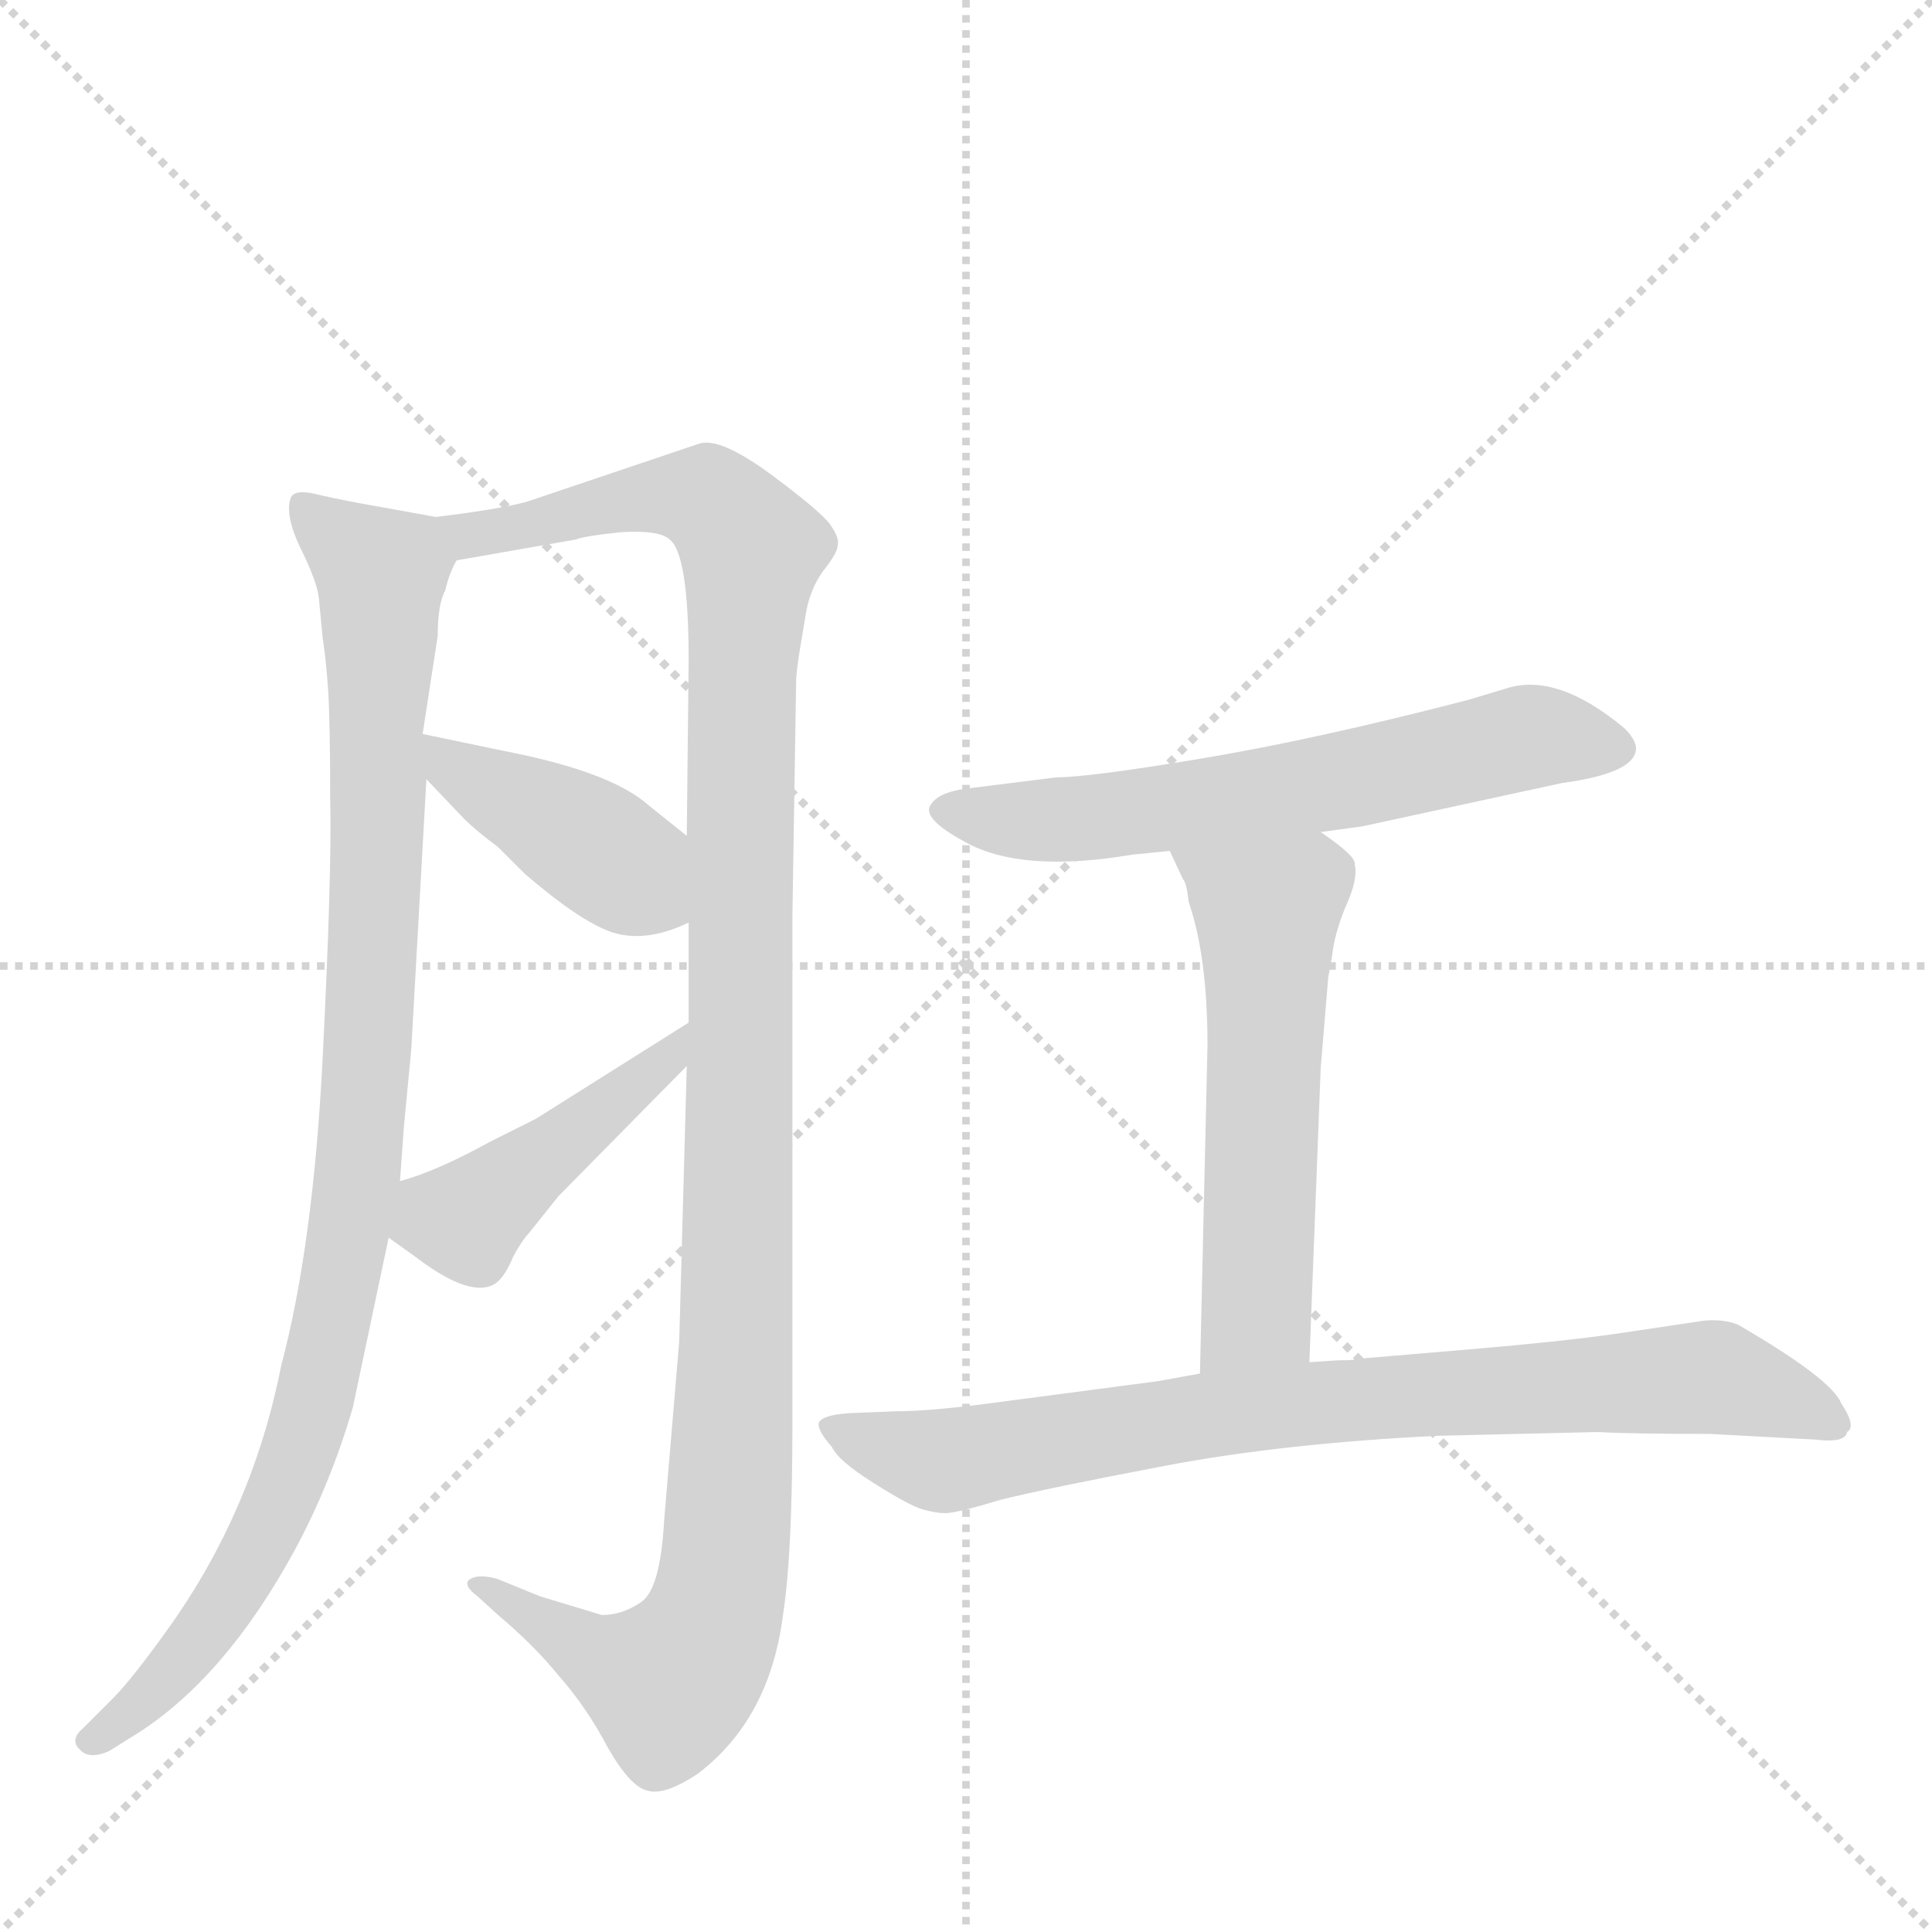 <svg version="1.1" viewBox="0 0 1024 1024" xmlns="http://www.w3.org/2000/svg">
  <g stroke="lightgray" stroke-dasharray="1,1" stroke-width="1" transform="scale(4, 4)">
    <line x1="0" y1="0" x2="256" y2="256"></line>
    <line x1="256" y1="0" x2="0" y2="256"></line>
    <line x1="128" y1="0" x2="128" y2="256"></line>
    <line x1="0" y1="128" x2="256" y2="128"></line>
  </g>
  <g transform="scale(1, -1) translate(0, -860)">
    <style type="text/css">
      
        @keyframes keyframes0 {
          from {
            stroke: blue;
            stroke-dashoffset: 968;
            stroke-width: 128;
          }
          76% {
            animation-timing-function: step-end;
            stroke: blue;
            stroke-dashoffset: 0;
            stroke-width: 128;
          }
          to {
            stroke: black;
            stroke-width: 1024;
          }
        }
        #make-me-a-hanzi-animation-0 {
          animation: keyframes0 1.038s both;
          animation-delay: 0s;
          animation-timing-function: linear;
        }
      
        @keyframes keyframes1 {
          from {
            stroke: blue;
            stroke-dashoffset: 1154;
            stroke-width: 128;
          }
          79% {
            animation-timing-function: step-end;
            stroke: blue;
            stroke-dashoffset: 0;
            stroke-width: 128;
          }
          to {
            stroke: black;
            stroke-width: 1024;
          }
        }
        #make-me-a-hanzi-animation-1 {
          animation: keyframes1 1.189s both;
          animation-delay: 1.038s;
          animation-timing-function: linear;
        }
      
        @keyframes keyframes2 {
          from {
            stroke: blue;
            stroke-dashoffset: 409;
            stroke-width: 128;
          }
          57% {
            animation-timing-function: step-end;
            stroke: blue;
            stroke-dashoffset: 0;
            stroke-width: 128;
          }
          to {
            stroke: black;
            stroke-width: 1024;
          }
        }
        #make-me-a-hanzi-animation-2 {
          animation: keyframes2 0.583s both;
          animation-delay: 2.227s;
          animation-timing-function: linear;
        }
      
        @keyframes keyframes3 {
          from {
            stroke: blue;
            stroke-dashoffset: 438;
            stroke-width: 128;
          }
          59% {
            animation-timing-function: step-end;
            stroke: blue;
            stroke-dashoffset: 0;
            stroke-width: 128;
          }
          to {
            stroke: black;
            stroke-width: 1024;
          }
        }
        #make-me-a-hanzi-animation-3 {
          animation: keyframes3 0.606s both;
          animation-delay: 2.81s;
          animation-timing-function: linear;
        }
      
        @keyframes keyframes4 {
          from {
            stroke: blue;
            stroke-dashoffset: 616;
            stroke-width: 128;
          }
          67% {
            animation-timing-function: step-end;
            stroke: blue;
            stroke-dashoffset: 0;
            stroke-width: 128;
          }
          to {
            stroke: black;
            stroke-width: 1024;
          }
        }
        #make-me-a-hanzi-animation-4 {
          animation: keyframes4 0.751s both;
          animation-delay: 3.416s;
          animation-timing-function: linear;
        }
      
        @keyframes keyframes5 {
          from {
            stroke: blue;
            stroke-dashoffset: 557;
            stroke-width: 128;
          }
          64% {
            animation-timing-function: step-end;
            stroke: blue;
            stroke-dashoffset: 0;
            stroke-width: 128;
          }
          to {
            stroke: black;
            stroke-width: 1024;
          }
        }
        #make-me-a-hanzi-animation-5 {
          animation: keyframes5 0.703s both;
          animation-delay: 4.167s;
          animation-timing-function: linear;
        }
      
        @keyframes keyframes6 {
          from {
            stroke: blue;
            stroke-dashoffset: 794;
            stroke-width: 128;
          }
          72% {
            animation-timing-function: step-end;
            stroke: blue;
            stroke-dashoffset: 0;
            stroke-width: 128;
          }
          to {
            stroke: black;
            stroke-width: 1024;
          }
        }
        #make-me-a-hanzi-animation-6 {
          animation: keyframes6 0.896s both;
          animation-delay: 4.871s;
          animation-timing-function: linear;
        }
      
    </style>
    
      <path d="M 231 586 L 209 590 Q 180 595 168 598 Q 156 601 154 596 Q 151 587 159 570 Q 168 552 169 543 L 171 522 Q 173 509 174 493 Q 175 476 175 437 Q 176 398 171 299 Q 166 200 149 136 Q 134 60 90 -2 Q 70 -30 60 -40 L 44 -56 Q 37 -62 42 -67 Q 47 -73 58 -68 L 74 -58 Q 120 -28 156 38 Q 175 73 187 114 L 206 204 L 212 234 L 214 262 L 218 304 L 226 447 L 224 471 L 232 523 Q 232 540 236 547 Q 238 556 242 563 C 249 583 249 583 231 586 Z" fill="lightgray"></path>
    
      <path d="M 420 375 L 422 501 Q 423 511 425 522 L 427 534 Q 429 547 436 557 Q 444 567 444 571 Q 445 575 440 582 Q 435 589 408 609 Q 382 628 371 625 L 279 594 Q 264 590 231 586 C 201 582 212 558 242 563 L 305 574 Q 310 576 330 578 Q 350 579 355 574 Q 365 566 365 510 L 364 417 L 365 371 L 365 318 L 364 295 L 360 149 L 352 54 Q 350 18 340 11 Q 330 4 319 4 L 286 14 L 264 23 Q 254 26 249 23 Q 245 20 253 14 L 264 4 Q 283 -12 296 -28 Q 311 -45 322 -66 Q 334 -87 343 -89 Q 352 -92 370 -80 Q 408 -51 415 4 Q 420 36 420 106 L 420 375 Z" fill="lightgray"></path>
    
      <path d="M 226 447 L 246 426 Q 252 420 264 411 L 278 397 Q 307 372 324 366 Q 342 360 365 371 C 392 383 387 398 364 417 L 344 433 Q 324 451 267 462 L 224 471 C 198 476 205 469 226 447 Z" fill="lightgray"></path>
    
      <path d="M 206 204 L 220 194 Q 250 171 263 180 Q 268 184 272 194 Q 277 203 280 206 L 296 226 L 364 295 C 385 316 390 334 365 318 L 284 267 L 260 255 Q 231 239 212 234 C 183 225 182 221 206 204 Z" fill="lightgray"></path>
    
      <path d="M 700 419 L 722 422 L 828 445 Q 865 450 867 462 Q 868 467 861 474 Q 825 504 798 495 L 778 489 Q 697 468 637 458 Q 577 448 560 448 L 512 442 Q 497 440 493 433 Q 489 426 511 414 Q 541 397 600 407 L 620 409 L 700 419 Z" fill="lightgray"></path>
    
      <path d="M 694 138 L 700 294 L 704 342 L 706 353 Q 707 364 713 379 Q 720 394 718 402 Q 719 406 700 419 C 676 437 607 436 620 409 L 627 394 Q 629 392 630 382 Q 640 353 640 306 L 636 132 C 635 102 693 108 694 138 Z" fill="lightgray"></path>
    
      <path d="M 762 99 L 847 101 Q 864 100 906 100 L 962 97 Q 978 95 979 101 Q 984 104 976 116 Q 971 129 921 158 Q 913 161 903 160 L 856 153 Q 828 149 781 145 L 722 140 Q 720 139 709 139 L 694 138 L 636 132 L 614 128 L 523 116 Q 492 112 475 112 L 450 111 Q 436 110 434 106 Q 433 102 441 93 Q 444 86 463 74 Q 482 62 489 60 Q 496 58 501 58 Q 507 58 530 65 Q 554 71 617 83 Q 680 95 762 99 Z" fill="lightgray"></path>
    
    
      <clipPath id="make-me-a-hanzi-clip-0">
        <path d="M 231 586 L 209 590 Q 180 595 168 598 Q 156 601 154 596 Q 151 587 159 570 Q 168 552 169 543 L 171 522 Q 173 509 174 493 Q 175 476 175 437 Q 176 398 171 299 Q 166 200 149 136 Q 134 60 90 -2 Q 70 -30 60 -40 L 44 -56 Q 37 -62 42 -67 Q 47 -73 58 -68 L 74 -58 Q 120 -28 156 38 Q 175 73 187 114 L 206 204 L 212 234 L 214 262 L 218 304 L 226 447 L 224 471 L 232 523 Q 232 540 236 547 Q 238 556 242 563 C 249 583 249 583 231 586 Z"></path>
      </clipPath>
      <path clip-path="url(#make-me-a-hanzi-clip-0)" d="M 162 590 L 202 552 L 199 377 L 187 216 L 166 113 L 137 39 L 92 -26 L 48 -62" fill="none" id="make-me-a-hanzi-animation-0" stroke-dasharray="840 1680" stroke-linecap="round"></path>
    
      <clipPath id="make-me-a-hanzi-clip-1">
        <path d="M 420 375 L 422 501 Q 423 511 425 522 L 427 534 Q 429 547 436 557 Q 444 567 444 571 Q 445 575 440 582 Q 435 589 408 609 Q 382 628 371 625 L 279 594 Q 264 590 231 586 C 201 582 212 558 242 563 L 305 574 Q 310 576 330 578 Q 350 579 355 574 Q 365 566 365 510 L 364 417 L 365 371 L 365 318 L 364 295 L 360 149 L 352 54 Q 350 18 340 11 Q 330 4 319 4 L 286 14 L 264 23 Q 254 26 249 23 Q 245 20 253 14 L 264 4 Q 283 -12 296 -28 Q 311 -45 322 -66 Q 334 -87 343 -89 Q 352 -92 370 -80 Q 408 -51 415 4 Q 420 36 420 106 L 420 375 Z"></path>
      </clipPath>
      <path clip-path="url(#make-me-a-hanzi-clip-1)" d="M 239 583 L 249 575 L 330 595 L 375 596 L 399 568 L 392 455 L 389 97 L 378 2 L 355 -32 L 318 -20 L 257 21" fill="none" id="make-me-a-hanzi-animation-1" stroke-dasharray="1026 2052" stroke-linecap="round"></path>
    
      <clipPath id="make-me-a-hanzi-clip-2">
        <path d="M 226 447 L 246 426 Q 252 420 264 411 L 278 397 Q 307 372 324 366 Q 342 360 365 371 C 392 383 387 398 364 417 L 344 433 Q 324 451 267 462 L 224 471 C 198 476 205 469 226 447 Z"></path>
      </clipPath>
      <path clip-path="url(#make-me-a-hanzi-clip-2)" d="M 230 465 L 238 454 L 315 412 L 354 378" fill="none" id="make-me-a-hanzi-animation-2" stroke-dasharray="281 562" stroke-linecap="round"></path>
    
      <clipPath id="make-me-a-hanzi-clip-3">
        <path d="M 206 204 L 220 194 Q 250 171 263 180 Q 268 184 272 194 Q 277 203 280 206 L 296 226 L 364 295 C 385 316 390 334 365 318 L 284 267 L 260 255 Q 231 239 212 234 C 183 225 182 221 206 204 Z"></path>
      </clipPath>
      <path clip-path="url(#make-me-a-hanzi-clip-3)" d="M 216 210 L 251 217 L 331 279 L 356 301 L 359 312" fill="none" id="make-me-a-hanzi-animation-3" stroke-dasharray="310 620" stroke-linecap="round"></path>
    
      <clipPath id="make-me-a-hanzi-clip-4">
        <path d="M 700 419 L 722 422 L 828 445 Q 865 450 867 462 Q 868 467 861 474 Q 825 504 798 495 L 778 489 Q 697 468 637 458 Q 577 448 560 448 L 512 442 Q 497 440 493 433 Q 489 426 511 414 Q 541 397 600 407 L 620 409 L 700 419 Z"></path>
      </clipPath>
      <path clip-path="url(#make-me-a-hanzi-clip-4)" d="M 501 431 L 571 425 L 724 448 L 808 469 L 856 464" fill="none" id="make-me-a-hanzi-animation-4" stroke-dasharray="488 976" stroke-linecap="round"></path>
    
      <clipPath id="make-me-a-hanzi-clip-5">
        <path d="M 694 138 L 700 294 L 704 342 L 706 353 Q 707 364 713 379 Q 720 394 718 402 Q 719 406 700 419 C 676 437 607 436 620 409 L 627 394 Q 629 392 630 382 Q 640 353 640 306 L 636 132 C 635 102 693 108 694 138 Z"></path>
      </clipPath>
      <path clip-path="url(#make-me-a-hanzi-clip-5)" d="M 627 408 L 672 377 L 666 164 L 643 140" fill="none" id="make-me-a-hanzi-animation-5" stroke-dasharray="429 858" stroke-linecap="round"></path>
    
      <clipPath id="make-me-a-hanzi-clip-6">
        <path d="M 762 99 L 847 101 Q 864 100 906 100 L 962 97 Q 978 95 979 101 Q 984 104 976 116 Q 971 129 921 158 Q 913 161 903 160 L 856 153 Q 828 149 781 145 L 722 140 Q 720 139 709 139 L 694 138 L 636 132 L 614 128 L 523 116 Q 492 112 475 112 L 450 111 Q 436 110 434 106 Q 433 102 441 93 Q 444 86 463 74 Q 482 62 489 60 Q 496 58 501 58 Q 507 58 530 65 Q 554 71 617 83 Q 680 95 762 99 Z"></path>
      </clipPath>
      <path clip-path="url(#make-me-a-hanzi-clip-6)" d="M 441 101 L 499 86 L 689 116 L 908 130 L 970 107" fill="none" id="make-me-a-hanzi-animation-6" stroke-dasharray="666 1332" stroke-linecap="round"></path>
    
  </g>
</svg>